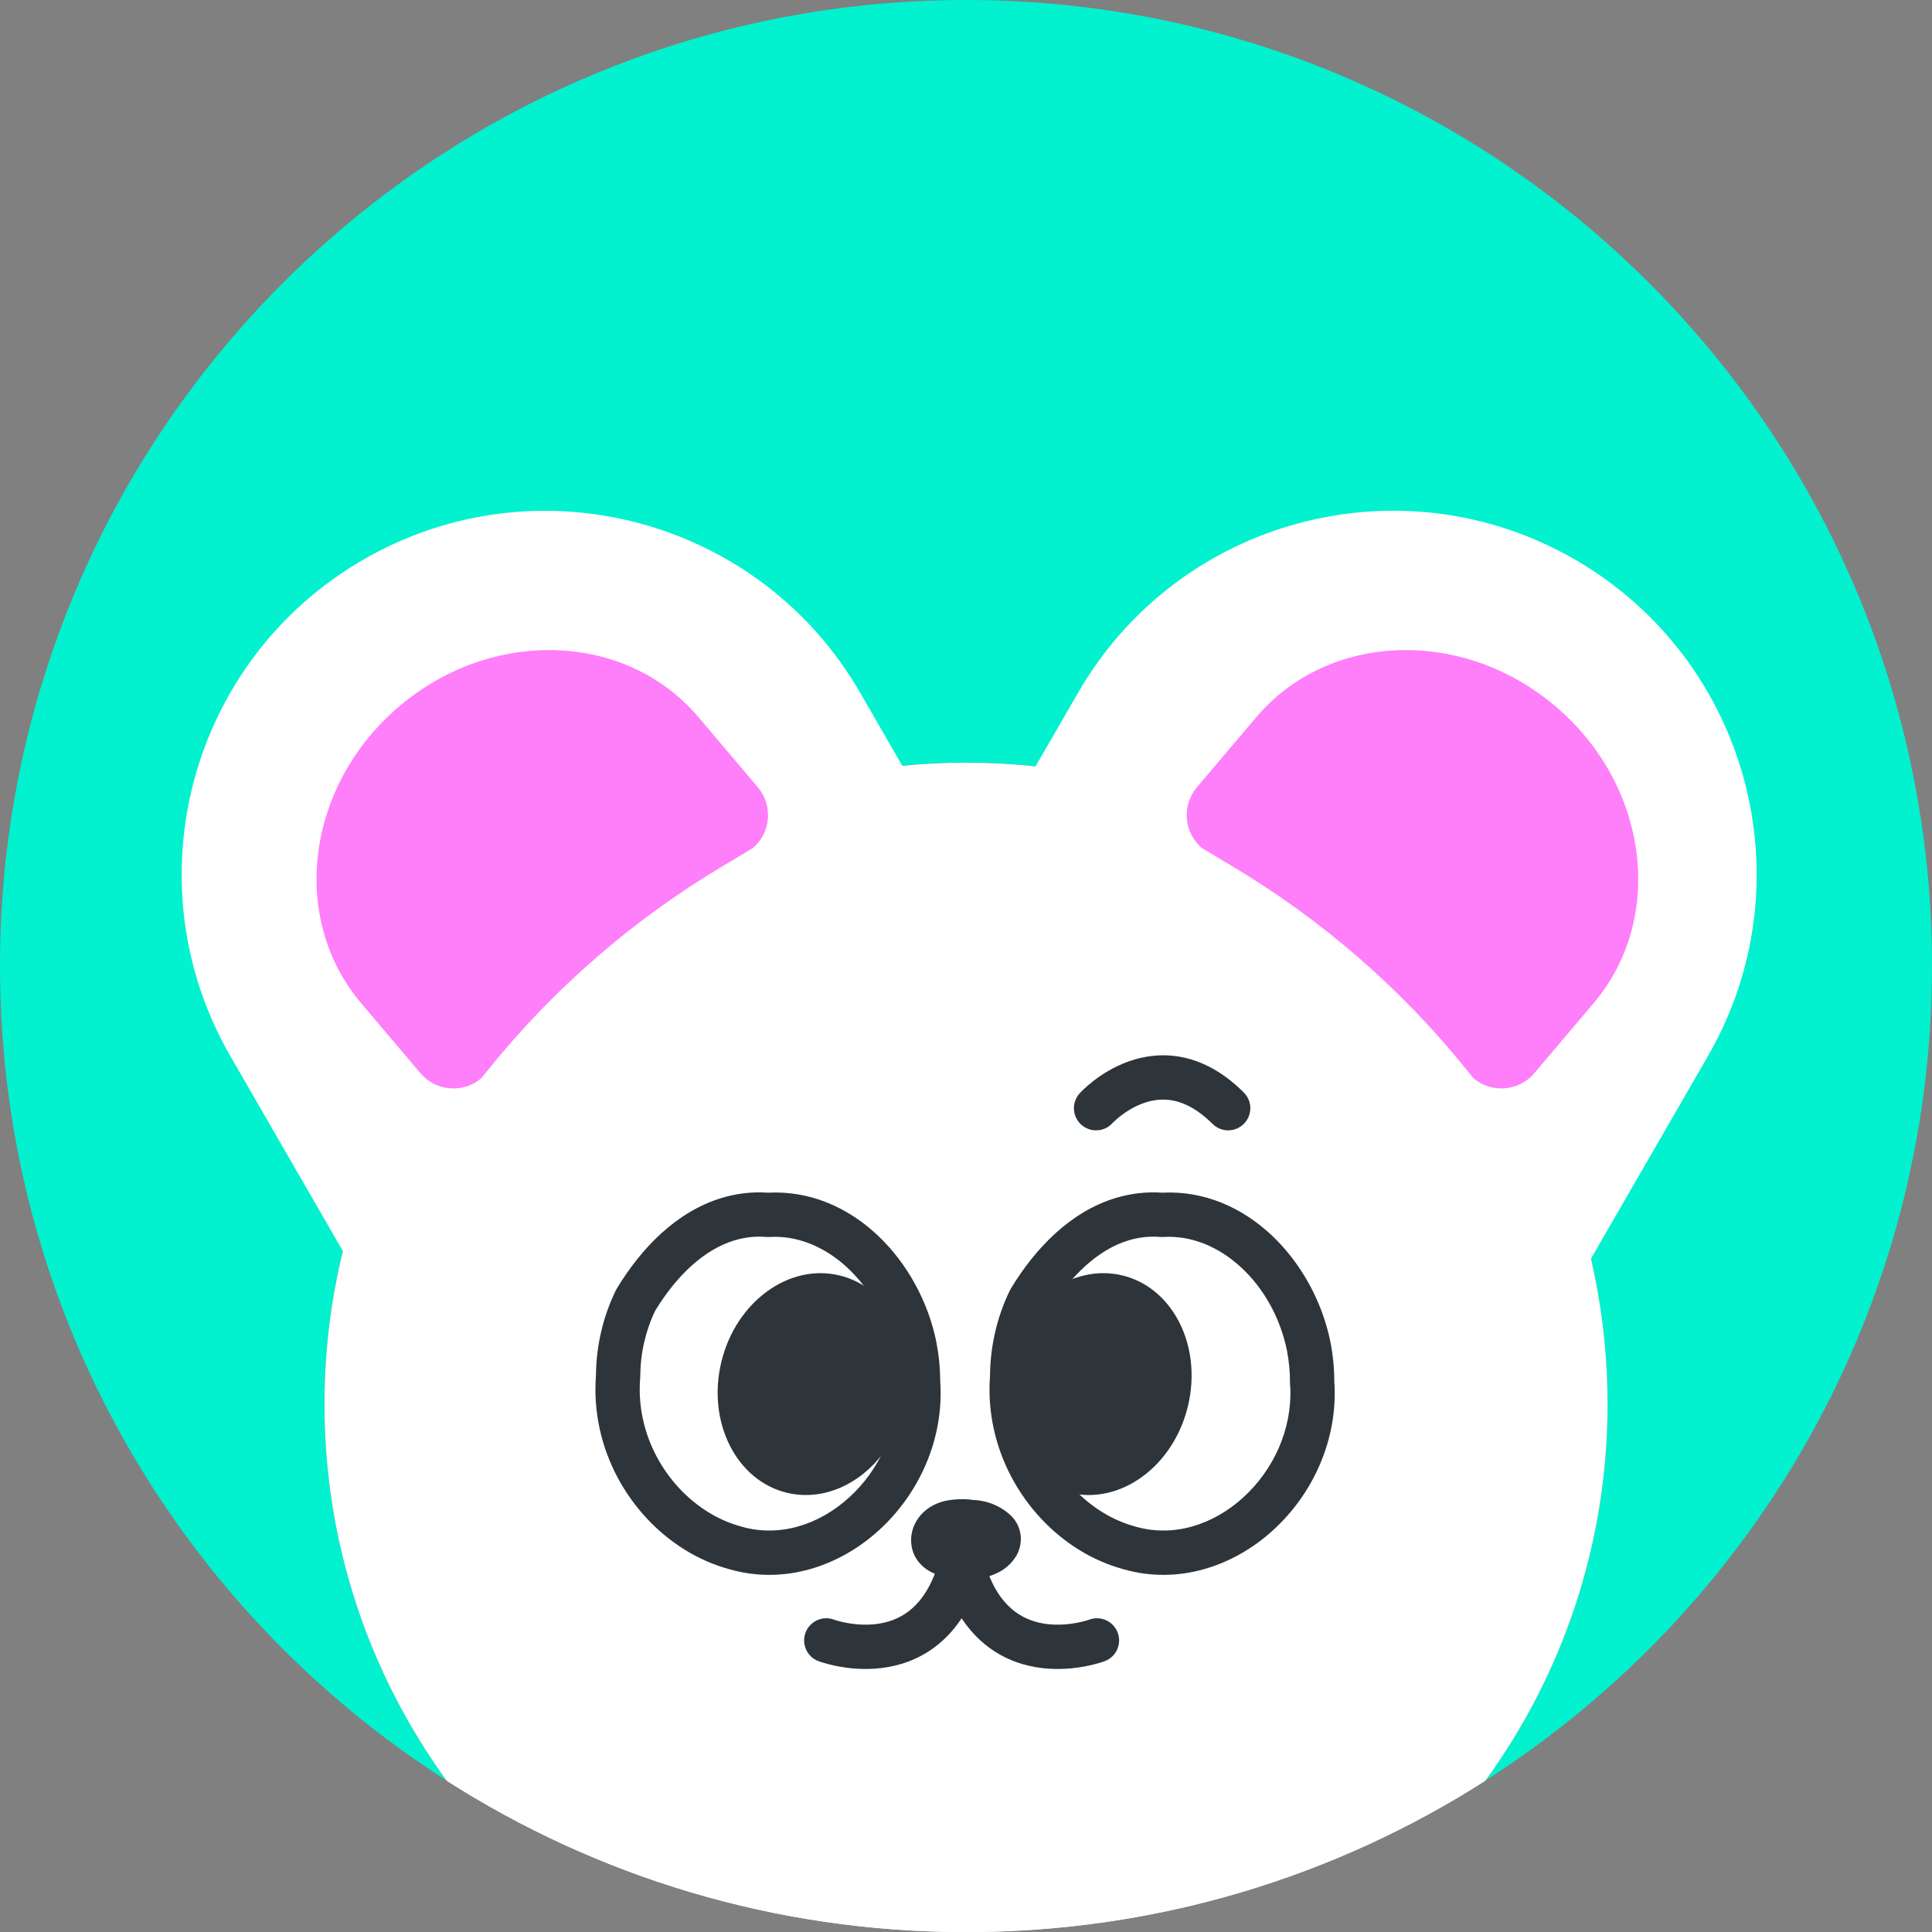 <svg width="70" height="70" viewBox="0 0 70 70" fill="none" xmlns="http://www.w3.org/2000/svg">
<rect x="0" y="0" width="70" height="70" fill="#808080" stroke="none"/>
<g clip-path="url(#clip0_834_4251)">
<path d="M70 35C70 15.669 54.331 0 35 0C15.669 0 0 15.669 0 35C0 47.404 6.452 58.299 16.182 64.514C13.399 60.681 11.755 55.972 11.755 50.874C11.755 38.037 22.163 27.63 35 27.63C47.837 27.63 58.245 38.037 58.245 50.874C58.245 55.972 56.601 60.681 53.818 64.514C63.548 58.296 70 47.401 70 35Z" fill="#02F1CF"/>
<path d="M53.818 64.517C48.383 67.99 41.928 70.003 35 70.003C28.073 70.003 21.617 67.99 16.183 64.517" fill="white"/>
<path d="M35 27.633C22.163 27.633 11.756 38.04 11.756 50.877C11.756 55.975 13.399 60.684 16.183 64.517C21.617 67.99 28.073 70.003 35 70.003C41.928 70.003 48.383 67.99 53.818 64.517C56.601 60.684 58.245 55.975 58.245 50.877C58.245 38.04 47.838 27.633 35 27.633Z" fill="white"/>
<path d="M61.88 38.267C65.518 31.966 63.36 23.909 57.059 20.271C50.759 16.634 42.702 18.793 39.064 25.094L34.661 32.72C31.023 39.021 33.182 47.078 39.482 50.716C45.783 54.353 53.839 52.194 57.477 45.893L61.88 38.267Z" fill="white"/>
<path d="M12.751 45.896C16.389 52.197 24.446 54.356 30.746 50.719C37.047 47.081 39.205 39.024 35.567 32.723L31.164 25.097C27.526 18.796 19.47 16.637 13.169 20.274C6.869 23.912 4.711 31.969 8.349 38.27L12.751 45.896Z" fill="white"/>
<path d="M43.549 30.727C42.891 30.169 42.811 29.183 43.366 28.525L45.517 25.986C48.127 22.904 52.98 22.728 56.354 25.588C59.731 28.448 60.351 33.264 57.741 36.345L55.59 38.885C55.032 39.542 54.046 39.623 53.388 39.067L53.115 38.73C50.759 35.812 47.905 33.334 44.685 31.408L43.542 30.724L43.549 30.727Z" fill="#FF7EFA"/>
<path d="M27.276 30.727C27.934 30.169 28.015 29.183 27.459 28.525L25.308 25.986C22.698 22.904 17.845 22.728 14.471 25.588C11.094 28.448 10.474 33.264 13.084 36.345L15.235 38.885C15.793 39.542 16.779 39.623 17.437 39.067L17.71 38.73C20.066 35.812 22.92 33.334 26.14 31.408L27.283 30.724L27.276 30.727Z" fill="#FF7EFA"/>
<path fill-rule="evenodd" clip-rule="evenodd" d="M27.757 44.817C27.358 44.784 26.974 44.831 26.604 44.943C25.505 45.277 24.512 46.221 23.739 47.489C23.56 47.861 23.428 48.248 23.337 48.645C23.245 49.05 23.2 49.464 23.197 49.884C23.197 49.904 23.196 49.923 23.194 49.942C23.034 51.967 24.112 53.825 25.653 54.783L25.653 54.783C26.03 55.018 26.437 55.196 26.856 55.31L26.866 55.313C28.231 55.705 29.666 55.258 30.768 54.254C31.854 53.266 32.545 51.795 32.47 50.251C32.464 50.209 32.461 50.167 32.461 50.124C32.464 49.711 32.425 49.31 32.349 48.923C31.85 46.503 29.904 44.691 27.873 44.818C27.834 44.821 27.795 44.82 27.757 44.817ZM34.066 50.052C34.067 50.059 34.067 50.065 34.068 50.071C34.204 52.181 33.274 54.143 31.849 55.441C30.424 56.739 28.432 57.431 26.428 56.857C25.86 56.701 25.311 56.462 24.804 56.145C22.802 54.9 21.393 52.501 21.592 49.844C21.597 49.325 21.655 48.804 21.772 48.288C21.891 47.765 22.069 47.251 22.312 46.753C22.323 46.731 22.334 46.711 22.346 46.69C23.226 45.233 24.499 43.905 26.138 43.407L26.14 43.406L26.14 43.406C26.671 43.246 27.236 43.172 27.83 43.213C30.888 43.056 33.325 45.696 33.922 48.603L33.923 48.61C34.014 49.075 34.064 49.557 34.066 50.052Z" fill="#2D343A"/>
<path d="M32.382 47.731C32.899 48.62 33.075 49.786 32.79 50.961C32.26 53.134 30.34 54.533 28.504 54.084C26.668 53.635 25.609 51.51 26.138 49.336C26.668 47.163 28.588 45.764 30.424 46.213C31.265 46.418 31.945 46.977 32.382 47.731Z" fill="#2D343A"/>
<path fill-rule="evenodd" clip-rule="evenodd" d="M42.035 44.817C41.636 44.784 41.252 44.831 40.882 44.943C39.783 45.277 38.79 46.221 38.017 47.489C37.838 47.861 37.706 48.248 37.616 48.645C37.523 49.05 37.478 49.464 37.475 49.884C37.475 49.904 37.474 49.923 37.473 49.942C37.312 51.967 38.391 53.825 39.931 54.783L39.932 54.783C40.309 55.018 40.715 55.196 41.134 55.31L41.145 55.313C42.51 55.705 43.945 55.258 45.047 54.254C46.132 53.266 46.823 51.795 46.749 50.251C46.742 50.209 46.739 50.167 46.739 50.124C46.742 49.711 46.703 49.31 46.627 48.923C46.129 46.503 44.182 44.691 42.151 44.818C42.112 44.821 42.074 44.82 42.035 44.817ZM48.345 50.052C48.345 50.059 48.346 50.065 48.346 50.071C48.482 52.181 47.553 54.143 46.127 55.441C44.703 56.739 42.71 57.431 40.706 56.857C40.138 56.701 39.59 56.462 39.083 56.145C37.08 54.9 35.671 52.501 35.87 49.844C35.876 49.325 35.933 48.804 36.051 48.288C36.17 47.765 36.347 47.251 36.59 46.753C36.601 46.731 36.612 46.711 36.624 46.69C37.505 45.233 38.777 43.905 40.417 43.407L40.419 43.406L40.419 43.406C40.949 43.246 41.515 43.172 42.108 43.213C45.167 43.056 47.603 45.696 48.2 48.603L48.201 48.61C48.293 49.075 48.343 49.557 48.345 50.052Z" fill="#2D343A"/>
<path d="M42.63 47.731C43.147 48.62 43.324 49.786 43.038 50.961C42.508 53.134 40.589 54.533 38.752 54.084C36.916 53.635 35.857 51.51 36.386 49.336C36.916 47.163 38.836 45.764 40.672 46.213C41.513 46.418 42.194 46.977 42.63 47.731Z" fill="#2D343A"/>
<path fill-rule="evenodd" clip-rule="evenodd" d="M40.304 40.695C40.006 41.02 39.5 41.043 39.173 40.746C38.845 40.449 38.821 39.941 39.118 39.613L39.713 40.152C39.118 39.613 39.119 39.612 39.119 39.612L39.12 39.611L39.121 39.61L39.125 39.606L39.134 39.596C39.142 39.588 39.152 39.577 39.164 39.565C39.188 39.54 39.221 39.507 39.263 39.467C39.347 39.388 39.465 39.282 39.616 39.165C39.913 38.935 40.351 38.649 40.896 38.456C41.446 38.261 42.117 38.156 42.855 38.309C43.596 38.462 44.345 38.864 45.066 39.584C45.38 39.898 45.38 40.406 45.067 40.719C44.754 41.033 44.245 41.033 43.932 40.72C43.398 40.187 42.92 39.962 42.529 39.88C42.135 39.798 41.766 39.85 41.433 39.968C41.095 40.088 40.807 40.273 40.599 40.434C40.497 40.513 40.418 40.584 40.368 40.632C40.342 40.656 40.324 40.674 40.314 40.684C40.309 40.69 40.306 40.693 40.304 40.694C40.304 40.694 40.304 40.695 40.304 40.695C40.304 40.695 40.304 40.695 40.304 40.695Z" fill="#2D343A"/>
<path fill-rule="evenodd" clip-rule="evenodd" d="M35.231 54.344C35.231 54.344 35.231 54.344 35.232 54.344C35.702 54.357 36.177 54.522 36.55 54.844C36.585 54.873 36.657 54.936 36.725 55.02C36.821 55.139 36.963 55.364 36.984 55.678C37.013 56.08 36.823 56.37 36.811 56.388C36.811 56.389 36.81 56.389 36.81 56.389C36.808 56.394 36.805 56.398 36.802 56.402C36.468 56.942 35.897 57.101 35.677 57.152C35.071 57.296 34.414 57.253 33.837 57.004C33.836 57.003 33.834 57.003 33.832 57.002C33.785 56.983 33.513 56.872 33.299 56.61C33.007 56.262 32.991 55.866 33.022 55.632C33.069 55.263 33.257 54.997 33.412 54.838C33.574 54.671 33.763 54.553 33.944 54.477C34.258 54.345 34.568 54.33 34.694 54.324C34.7 54.323 34.705 54.323 34.709 54.323L34.723 54.322C34.729 54.322 34.736 54.322 34.745 54.321C34.828 54.318 35.011 54.31 35.231 54.344ZM35.233 56.853C35.238 56.855 35.242 56.856 35.244 56.857L35.245 56.858L35.233 56.853Z" fill="#2D343A"/>
<path fill-rule="evenodd" clip-rule="evenodd" d="M34.948 56.383C35.366 56.53 35.586 56.988 35.439 57.406C35.078 58.435 34.538 59.167 33.894 59.658C33.253 60.147 32.555 60.362 31.931 60.437C31.311 60.511 30.75 60.449 30.35 60.372C30.148 60.333 29.981 60.289 29.863 60.254C29.803 60.237 29.755 60.221 29.72 60.21C29.703 60.204 29.688 60.199 29.677 60.195L29.663 60.19L29.659 60.188L29.657 60.187L29.656 60.187C29.655 60.187 29.655 60.187 29.938 59.435L29.655 60.187C29.24 60.03 29.03 59.568 29.186 59.153C29.343 58.738 29.805 58.528 30.22 58.684L29.942 59.425C30.22 58.684 30.22 58.684 30.22 58.684L30.219 58.684L30.218 58.683L30.217 58.683C30.216 58.683 30.217 58.683 30.218 58.683C30.22 58.684 30.225 58.686 30.234 58.689C30.25 58.694 30.278 58.704 30.316 58.715C30.393 58.737 30.508 58.768 30.652 58.796C30.944 58.852 31.332 58.892 31.74 58.843C32.144 58.794 32.554 58.661 32.921 58.381C33.284 58.104 33.654 57.648 33.925 56.874C34.072 56.456 34.529 56.236 34.948 56.383Z" fill="#2D343A"/>
<path fill-rule="evenodd" clip-rule="evenodd" d="M34.734 56.383C35.153 56.236 35.611 56.456 35.757 56.874C36.029 57.648 36.398 58.104 36.761 58.381C37.129 58.661 37.538 58.794 37.942 58.843C38.35 58.892 38.738 58.852 39.03 58.796C39.174 58.768 39.289 58.737 39.366 58.715C39.404 58.704 39.432 58.694 39.448 58.689C39.457 58.686 39.462 58.684 39.464 58.683C39.465 58.683 39.465 58.683 39.465 58.683C39.465 58.683 39.465 58.683 39.465 58.683C39.879 58.529 40.34 58.739 40.496 59.153C40.652 59.568 40.442 60.03 40.027 60.187L39.745 59.435C40.027 60.187 40.027 60.187 40.026 60.187L40.026 60.187L40.024 60.188L40.019 60.19L40.005 60.195C39.994 60.199 39.98 60.204 39.962 60.21C39.927 60.221 39.879 60.237 39.819 60.254C39.701 60.289 39.535 60.333 39.333 60.372C38.932 60.449 38.371 60.511 37.751 60.437C37.127 60.362 36.429 60.147 35.788 59.658C35.144 59.167 34.604 58.435 34.243 57.406C34.096 56.988 34.316 56.53 34.734 56.383Z" fill="#2D343A"/>
</g>
<defs>
<clipPath id="clip0_834_4251">
<rect width="70" height="70" fill="white"/>
</clipPath>
</defs>
</svg>
